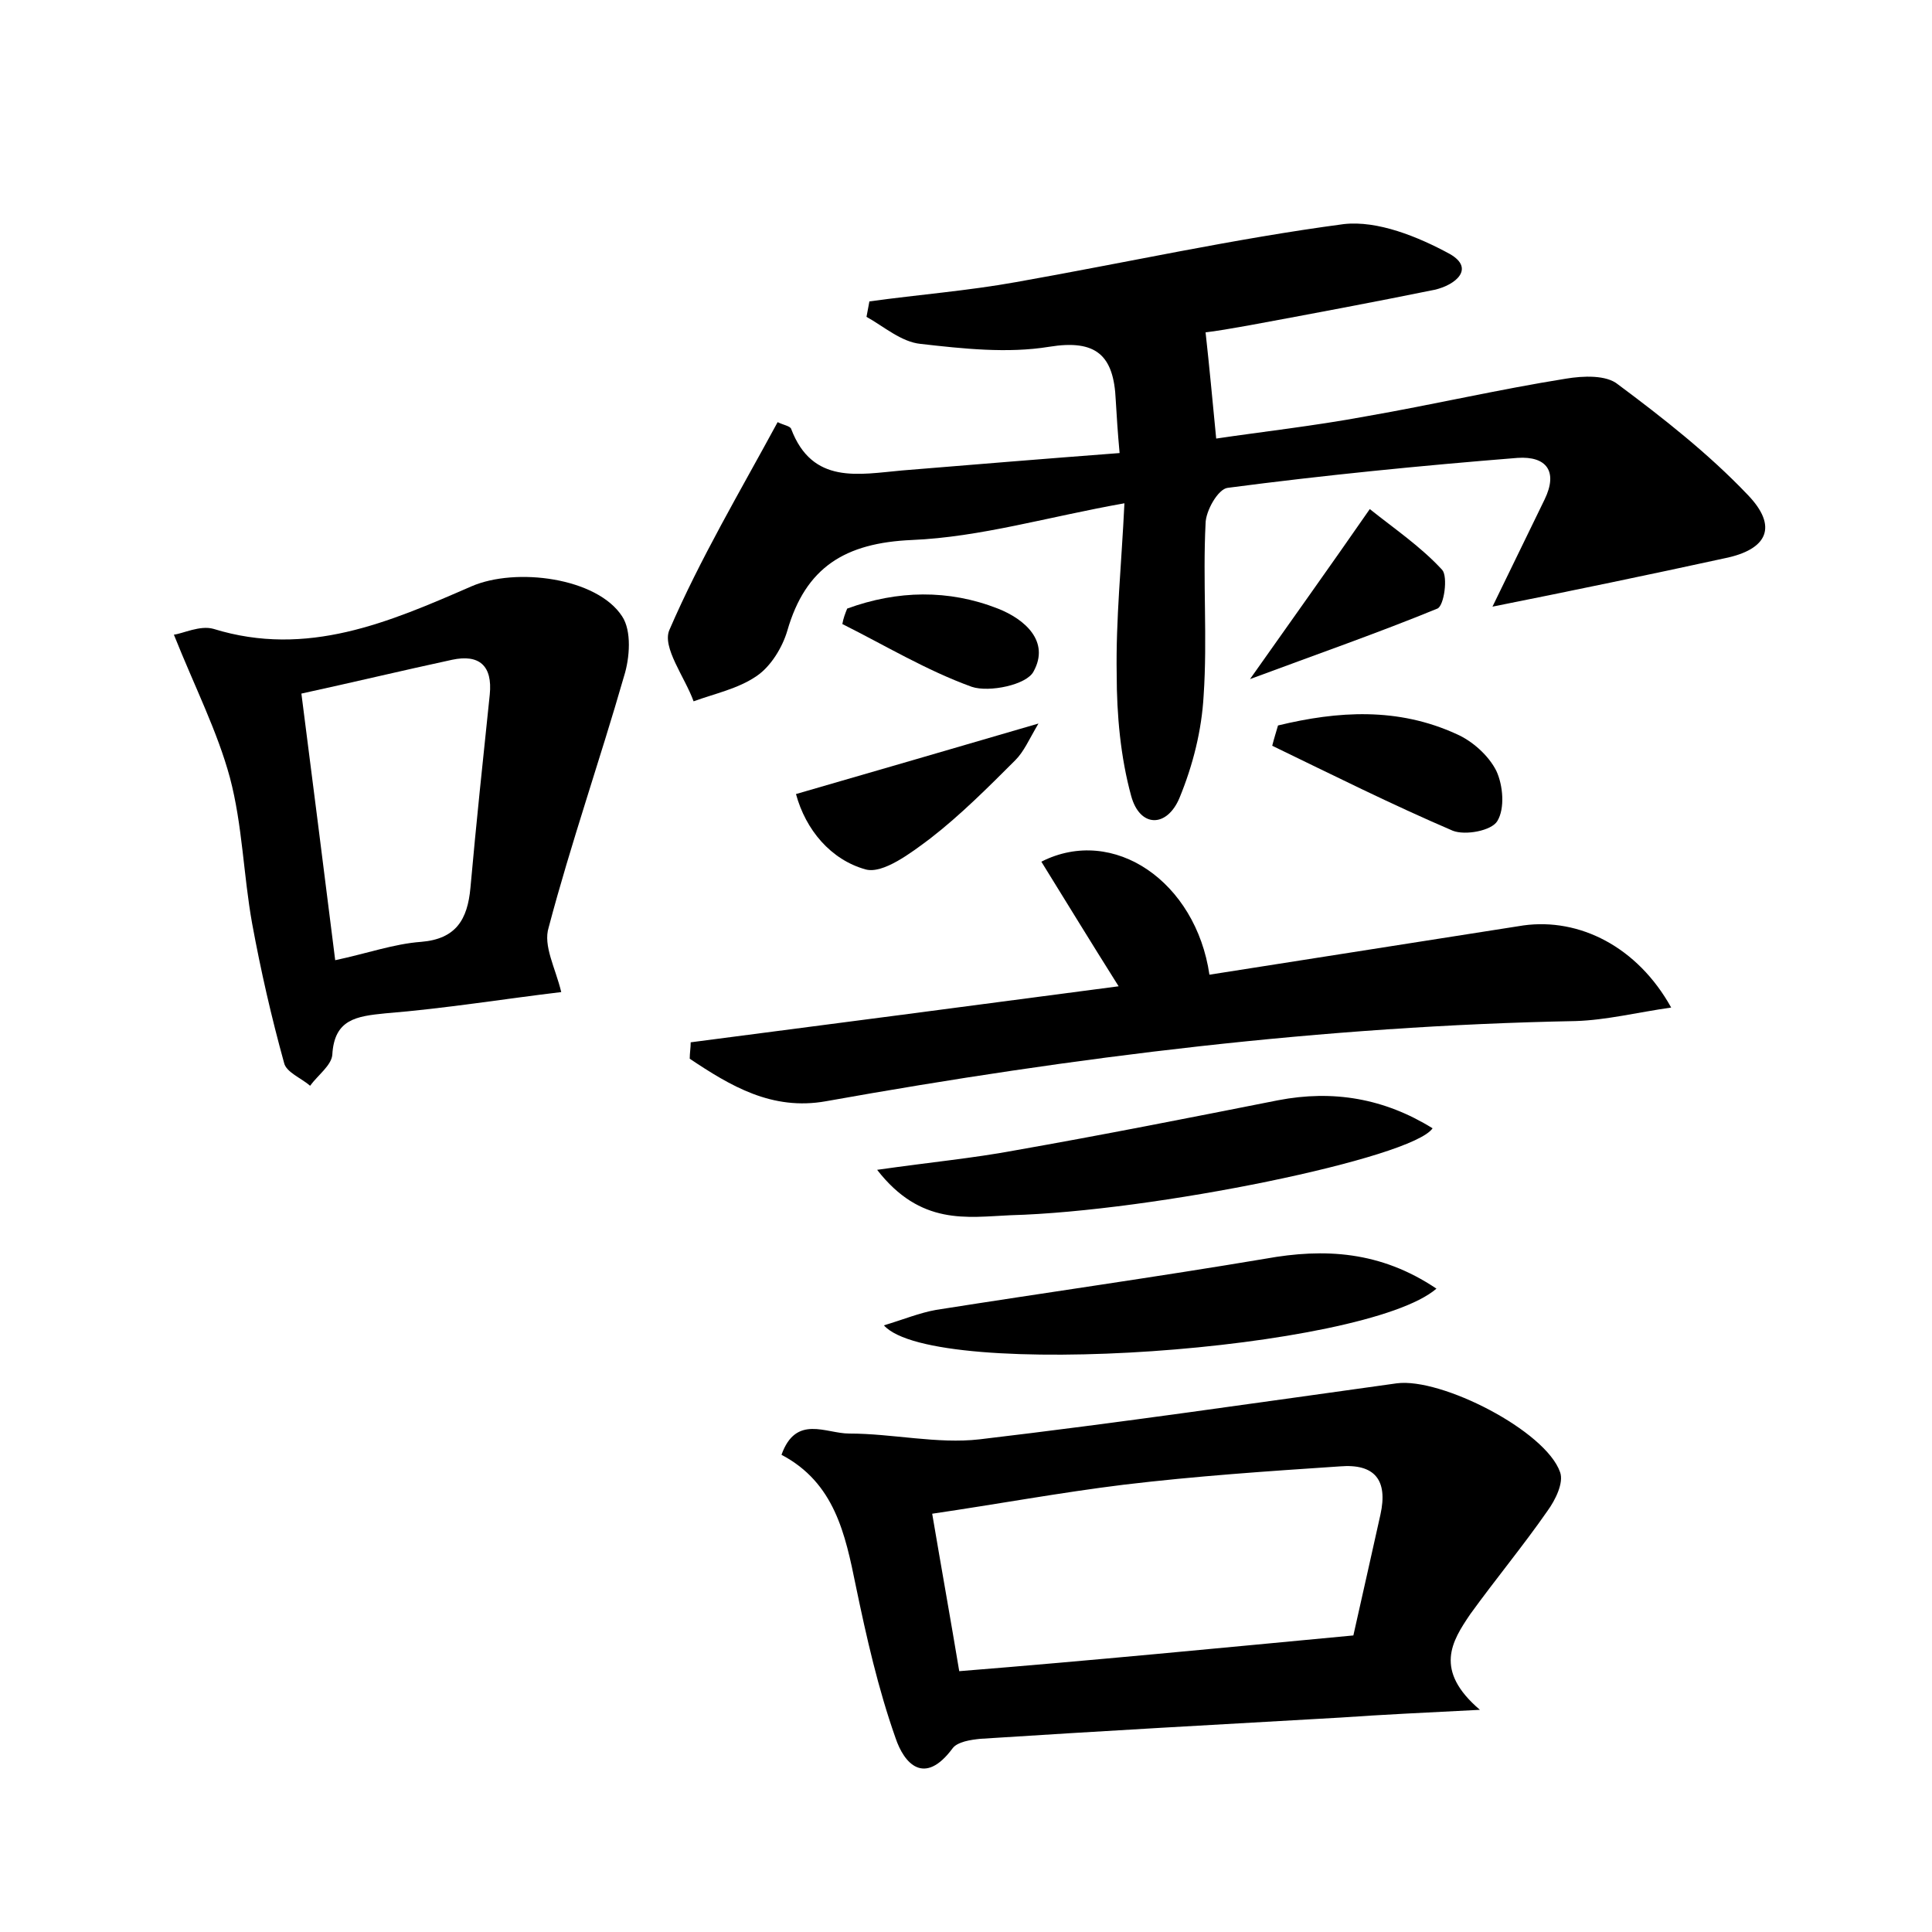 <?xml version="1.0" encoding="utf-8"?>
<!-- Generator: Adobe Illustrator 22.0.0, SVG Export Plug-In . SVG Version: 6.00 Build 0)  -->
<svg version="1.1" id="图层_1" xmlns="http://www.w3.org/2000/svg" xmlns:xlink="http://www.w3.org/1999/xlink" x="0px" y="0px"
	 viewBox="0 0 200 200" style="enable-background:new 0 0 200 200;" xml:space="preserve">
<style type="text/css">
	.st0{fill:#FFFFFF;}
</style>
<g>
	
	<path d="M80.5,43.7c0.6,0.3,1.3,0.4,1.4,0.7c2.2,5.8,7,4.7,11.5,4.3c7.3-0.6,14.6-1.2,22.5-1.8c-0.2-2.2-0.3-3.8-0.4-5.5
		c-0.2-4.6-2-6.3-6.9-5.5c-4.3,0.7-8.9,0.2-13.3-0.3c-2-0.2-3.8-1.8-5.6-2.8c0.1-0.5,0.2-1.1,0.3-1.6c5.1-0.7,10.2-1.1,15.2-2
		c11.3-2,22.6-4.5,33.9-6c3.5-0.4,7.7,1.3,11,3.1c2.6,1.5,0.6,3.2-1.6,3.7c-6.4,1.3-12.8,2.5-19.3,3.7c-1.7,0.3-3.4,0.6-4.4,0.7
		c0.4,3.6,0.7,6.9,1.1,11c4.7-0.7,10.1-1.3,15.5-2.3c6.9-1.2,13.8-2.8,20.7-3.9c1.8-0.3,4.2-0.4,5.4,0.6c4.7,3.5,9.4,7.2,13.4,11.4
		c3.2,3.3,2.1,5.7-2.4,6.6c-7.8,1.7-15.5,3.3-24,5c2-4.1,3.7-7.6,5.4-11.1c1.4-2.9,0.2-4.5-2.8-4.3c-10,0.8-20.1,1.8-30,3.1
		c-1,0.1-2.3,2.4-2.3,3.7c-0.3,5.9,0.2,11.9-0.2,17.8c-0.2,3.6-1.1,7.2-2.5,10.6c-1.3,3.1-4.1,3.1-5-0.2c-1.1-4-1.5-8.4-1.5-12.6
		c-0.1-5.7,0.5-11.4,0.8-17.7c-7.9,1.4-14.9,3.5-22,3.8c-6.9,0.3-11,2.8-12.9,9.4C81,67,79.8,69,78.3,70c-1.9,1.3-4.3,1.8-6.5,2.6
		c-0.9-2.5-3.3-5.6-2.5-7.4C72.5,57.8,76.6,50.9,80.5,43.7z"/>
	<path d="M153.2,177c-5.9,0.3-10.1,0.5-14.4,0.8c-12.4,0.7-24.9,1.4-37.3,2.2c-1,0.1-2.4,0.3-2.9,1c-2.9,3.9-5,1.6-5.9-1.1
		c-1.8-5.1-3-10.4-4.1-15.7c-1.1-5.4-2.2-10.7-7.7-13.6c1.5-4.2,4.6-2.2,7-2.2c4.5,0,9.1,1.1,13.5,0.6c14.4-1.7,28.8-3.8,43.2-5.8
		c4.6-0.6,15.4,4.9,16.9,9.2c0.4,1.1-0.5,2.9-1.3,4c-2.5,3.6-5.4,7.1-8,10.7C150.3,169.9,148.4,172.9,153.2,177z M140.1,169.3
		c1-4.4,1.9-8.5,2.8-12.5c0.8-3.6-0.6-5.3-4.2-5c-7.5,0.5-14.9,1-22.4,1.9c-6.5,0.8-13,2-19.8,3c1,5.9,1.9,10.9,2.8,16.3
		C113,171.9,126.3,170.6,140.1,169.3z"/>
	<path d="M58.1,102.7c-5.9,0.7-12,1.7-18.2,2.2c-3,0.3-5.3,0.6-5.5,4.3c-0.1,1.1-1.5,2.1-2.3,3.2c-0.9-0.8-2.5-1.4-2.7-2.4
		c-1.3-4.7-2.4-9.5-3.3-14.4c-0.9-5-1-10.2-2.3-15.1c-1.3-4.8-3.6-9.3-5.8-14.8c0.9-0.1,2.7-1,4.1-0.6c9.7,3,18.2-0.7,26.7-4.4
		c4.6-2,13-0.9,15.6,3.1c1,1.5,0.8,4.3,0.2,6.2c-2.5,8.7-5.5,17.3-7.8,26C56.2,97.9,57.5,100.2,58.1,102.7z M34.7,99.4
		c3.3-0.7,6.1-1.7,8.9-1.9c3.6-0.3,4.8-2.3,5.1-5.6c0.6-6.7,1.3-13.3,2-20c0.3-3-1.1-4.2-3.9-3.6c-5.1,1.1-10.1,2.3-15.6,3.5
		C32.4,81.1,33.5,89.9,34.7,99.4z"/>
	<path d="M173,104.3c-3.5,0.5-6.7,1.3-9.9,1.4c-26.1,0.5-51.9,3.7-77.6,8.3c-5.6,1-9.9-1.6-14.1-4.4c0-0.6,0.1-1.1,0.1-1.7
		c14.6-1.9,29.2-3.8,44.3-5.8c-2.9-4.6-5.4-8.7-8-12.9c7.5-3.8,16,2.1,17.4,11.7c10.8-1.7,21.7-3.4,32.5-5.1
		C163.5,95,169.5,98,173,104.3z"/>
	<path d="M90.8,121.1c5.6-0.8,9.9-1.2,14.2-2c9.1-1.6,18.2-3.4,27.3-5.2c5.7-1.1,11-0.2,16,2.9c-2.1,3.1-28.9,8.6-43.7,9
		C100.1,126,95.3,126.9,90.8,121.1z"/>
	<path d="M148.7,133.4c-7.4,6.4-52,9.6-57.2,3.8c2-0.6,3.7-1.3,5.4-1.6c11.4-1.8,22.8-3.4,34.1-5.3
		C137.1,129.2,142.9,129.5,148.7,133.4z"/>
	<path d="M132.3,75.1c6.2-1.5,12.4-1.9,18.5,0.9c1.6,0.7,3.3,2.2,4.1,3.8c0.7,1.5,0.9,3.9,0.1,5.2c-0.6,1-3.3,1.5-4.6,1
		c-6.3-2.7-12.5-5.8-18.7-8.8C131.9,76.4,132.1,75.8,132.3,75.1z"/>
	<path d="M82.4,82.2c8.3-2.4,16.2-4.7,25.1-7.3c-1,1.7-1.5,2.9-2.4,3.8c-2.8,2.8-5.7,5.7-8.8,8.1c-2,1.5-4.9,3.7-6.7,3.2
		C86,89,83.4,85.9,82.4,82.2z"/>
	<path d="M141.8,52.7c2.5,2,5.3,3.9,7.5,6.3c0.6,0.7,0.2,3.7-0.5,4c-6.1,2.5-12.4,4.7-19.4,7.3C133.7,64.2,137.5,58.9,141.8,52.7z"
		/>
	<path d="M87.7,63c5.2-1.9,10.5-2,15.6,0c2.8,1.1,5.4,3.4,3.7,6.5c-0.7,1.4-4.6,2.2-6.4,1.6c-4.7-1.7-9-4.3-13.4-6.5
		C87.3,64,87.5,63.5,87.7,63z"/>
	
	
</g>
</svg>
